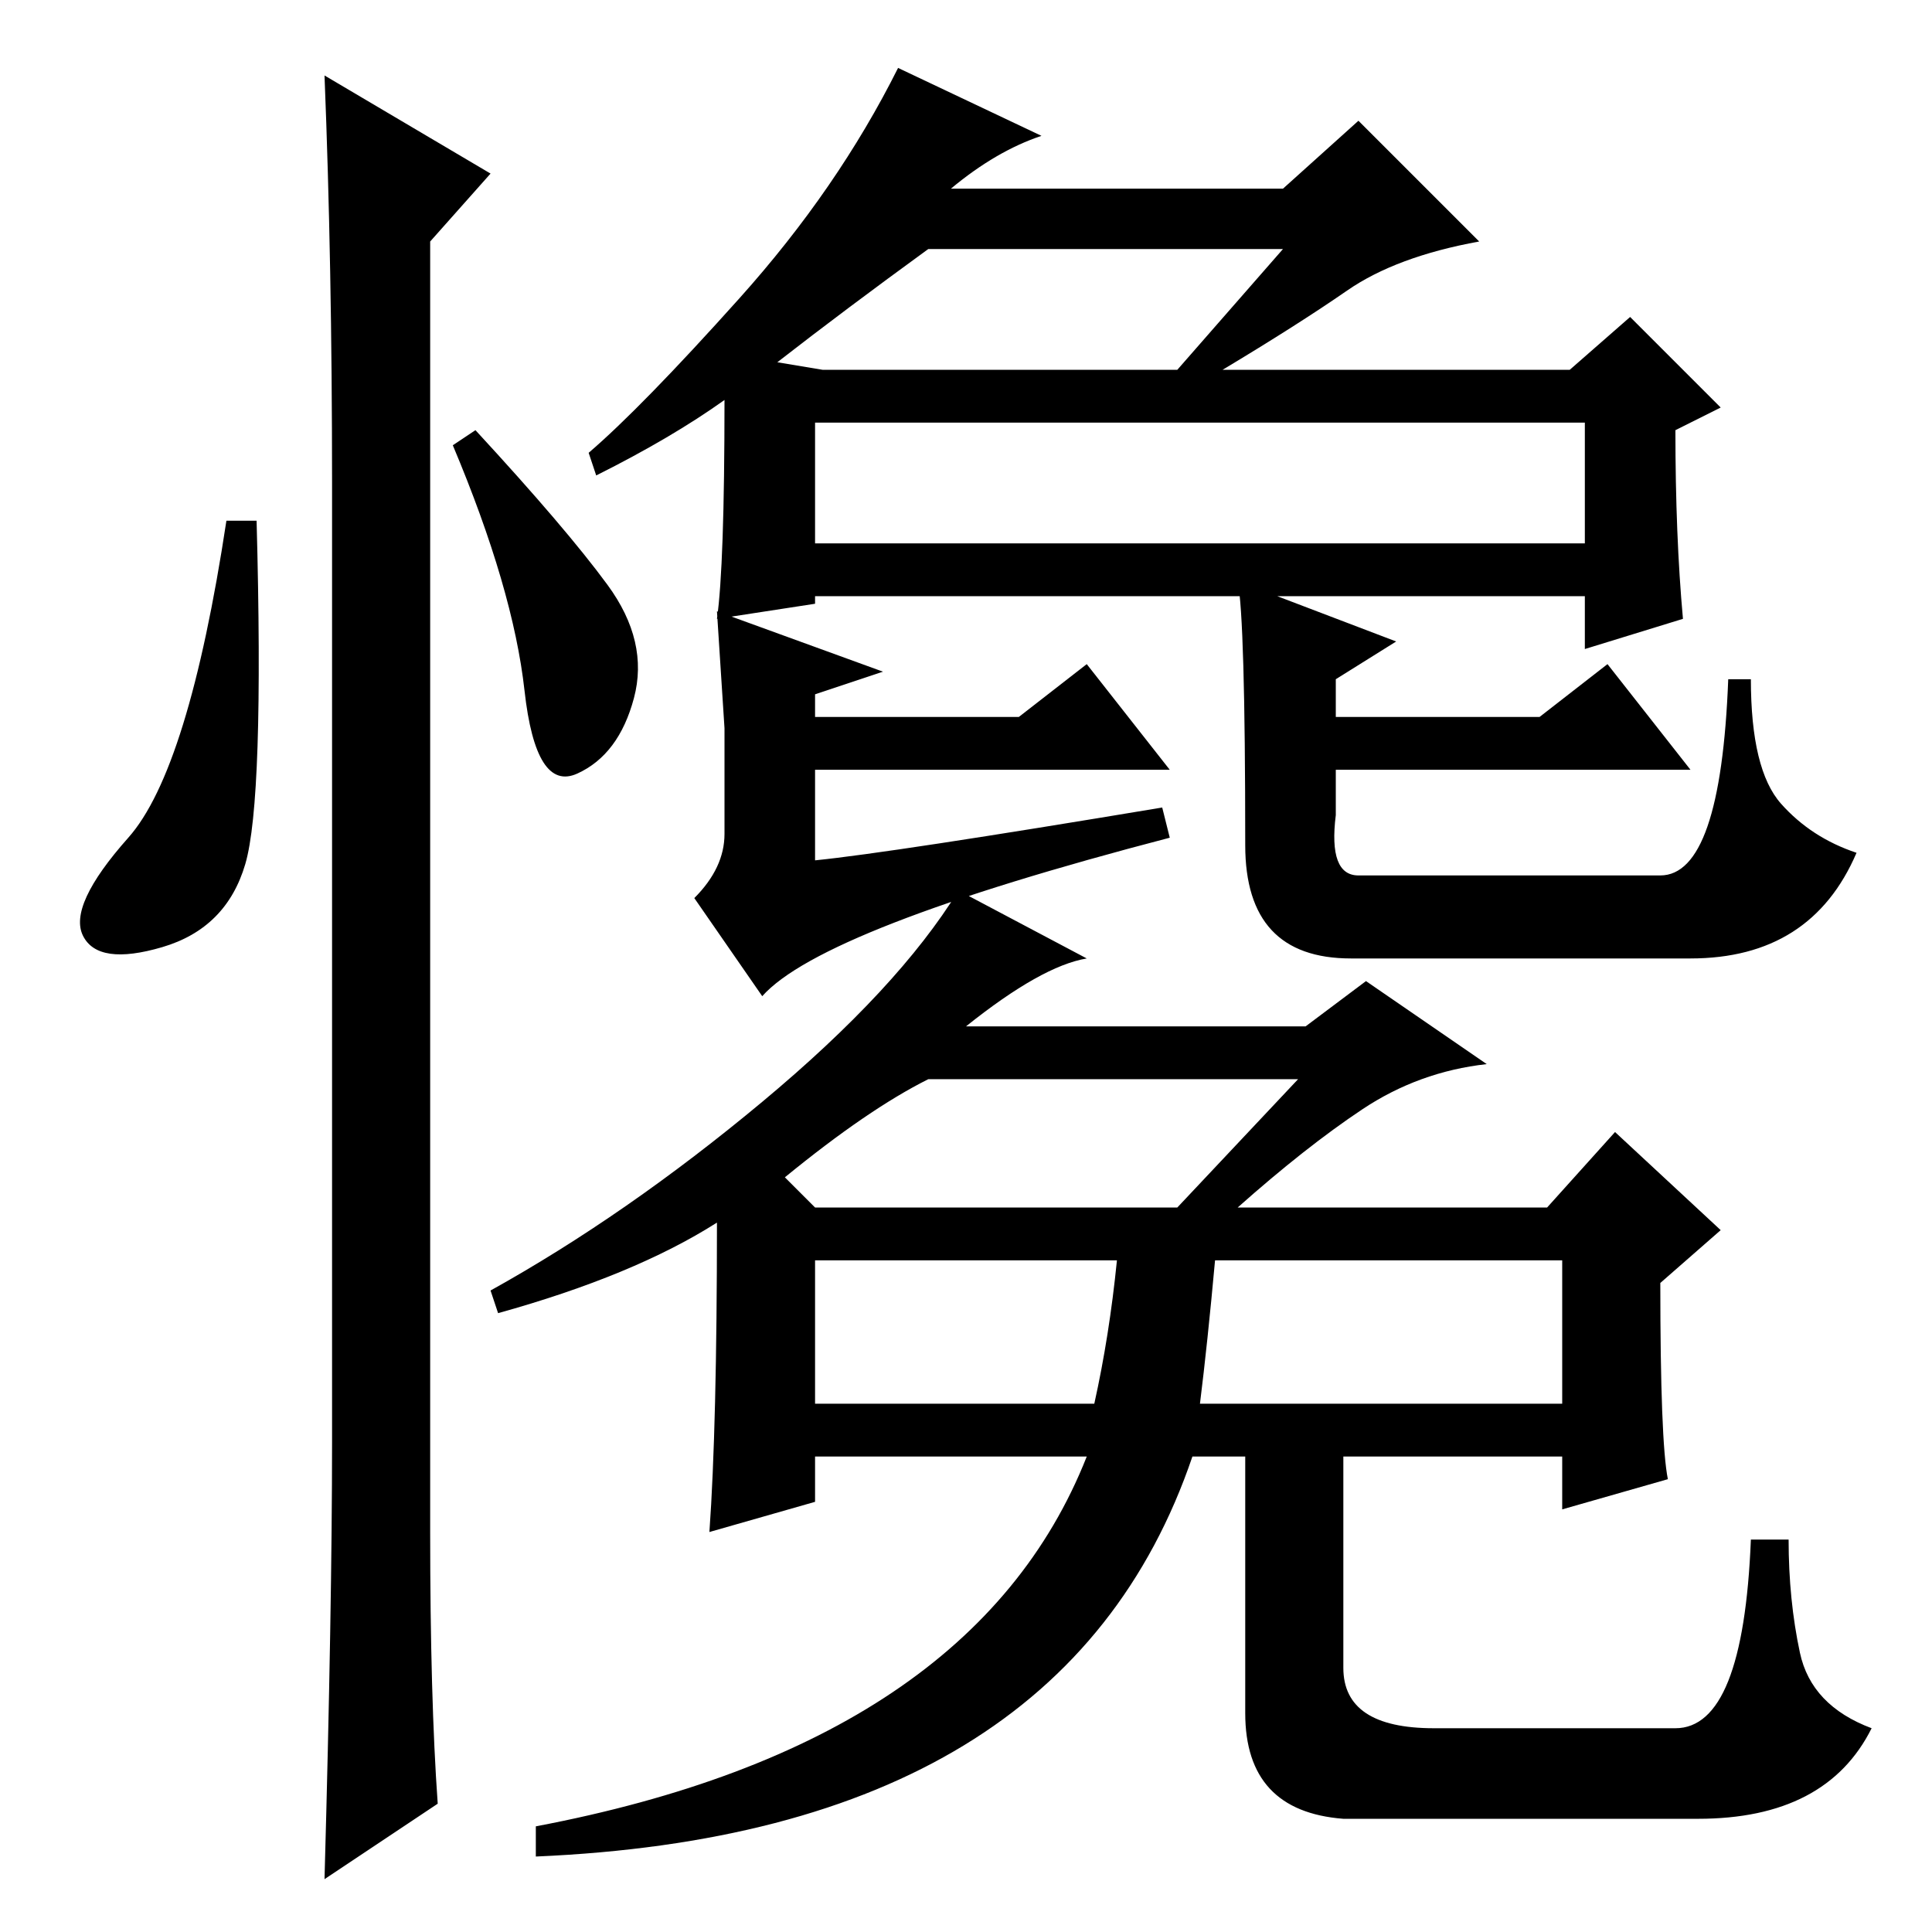 <?xml version="1.0" standalone="no"?>
<!DOCTYPE svg PUBLIC "-//W3C//DTD SVG 1.1//EN" "http://www.w3.org/Graphics/SVG/1.1/DTD/svg11.dtd" >
<svg xmlns="http://www.w3.org/2000/svg" xmlns:xlink="http://www.w3.org/1999/xlink" version="1.1" viewBox="0 -36 256 256">
  <g transform="matrix(1 0 0 -1 0 220)">
   <path fill="currentColor"
d="M223 174l-13 -4v7h-102v-1l-13 -2q1 7 1 29q-7 -5 -17 -10l-1 3q7 6 20 20.5t21 30.5l19 -9q-6 -2 -12 -7h44l10 9l16 -16q-11 -2 -17.5 -6.5t-16.5 -10.5h46l8 7l12 -12l-6 -3q0 -14 1 -25zM103 208l6 -1h47l14 16h-47q-11 -8 -20 -15zM210 200h-102v-16h102v16z
M104 100l4 -4h48l16 17h-49q-8 -4 -19 -13zM159 70h48v19h-46q-1 -11 -2 -19zM108 70h37q2 9 3 19h-40v-19zM95 94q-11 -7 -29 -12l-1 3q18 10 36 25t26 28l17 -9q-6 -1 -16 -9h45l8 6l16 -11q-9 -1 -16.5 -6t-16.5 -13h41l9 10l14 -13l-8 -7q0 -21 1 -26l-14 -4v7h-29v-28
q0 -8 12 -8h32q9 0 10 25h5q0 -8 1.5 -15t9.5 -10q-6 -12 -23 -12h-47q-13 1 -13 14v34h-7q-17 -50 -87 -53v4q58 11 73 49h-36v-6l-14 -4q1 14 1 41zM96 145.5v14t-1 15.5l22 -8l-9 -3v-3h27l9 7l11 -14h-47v-12q10 1 46 7l1 -4q-46 -12 -54 -21l-9 13q4 4 4 8.5zM180 140
h8h32q8 0 9 26h3q0 -12 4 -16.5t10 -6.5q-6 -14 -22 -14h-45q-14 0 -14 15q0 30 -1 35l21 -8l-8 -5v-18q-1 -8 3 -8zM177 161h27l9 7l11 -14h-47v7zM32.5 141.5q-2.5 -8.5 -11 -11t-10.5 1.5t6 13t13 42h4q1 -37 -1.5 -45.5zM43 246l22 -13l-8 -9v-171q0 -22 1 -36l-15 -10
q1 36 1 58v127q0 29 -1 54zM80.5 178.5q5.5 -7.5 3.5 -15t-7.5 -10t-7 11t-9.5 32.5l3 2q12 -13 17.5 -20.5z" />
  </g>

</svg>
